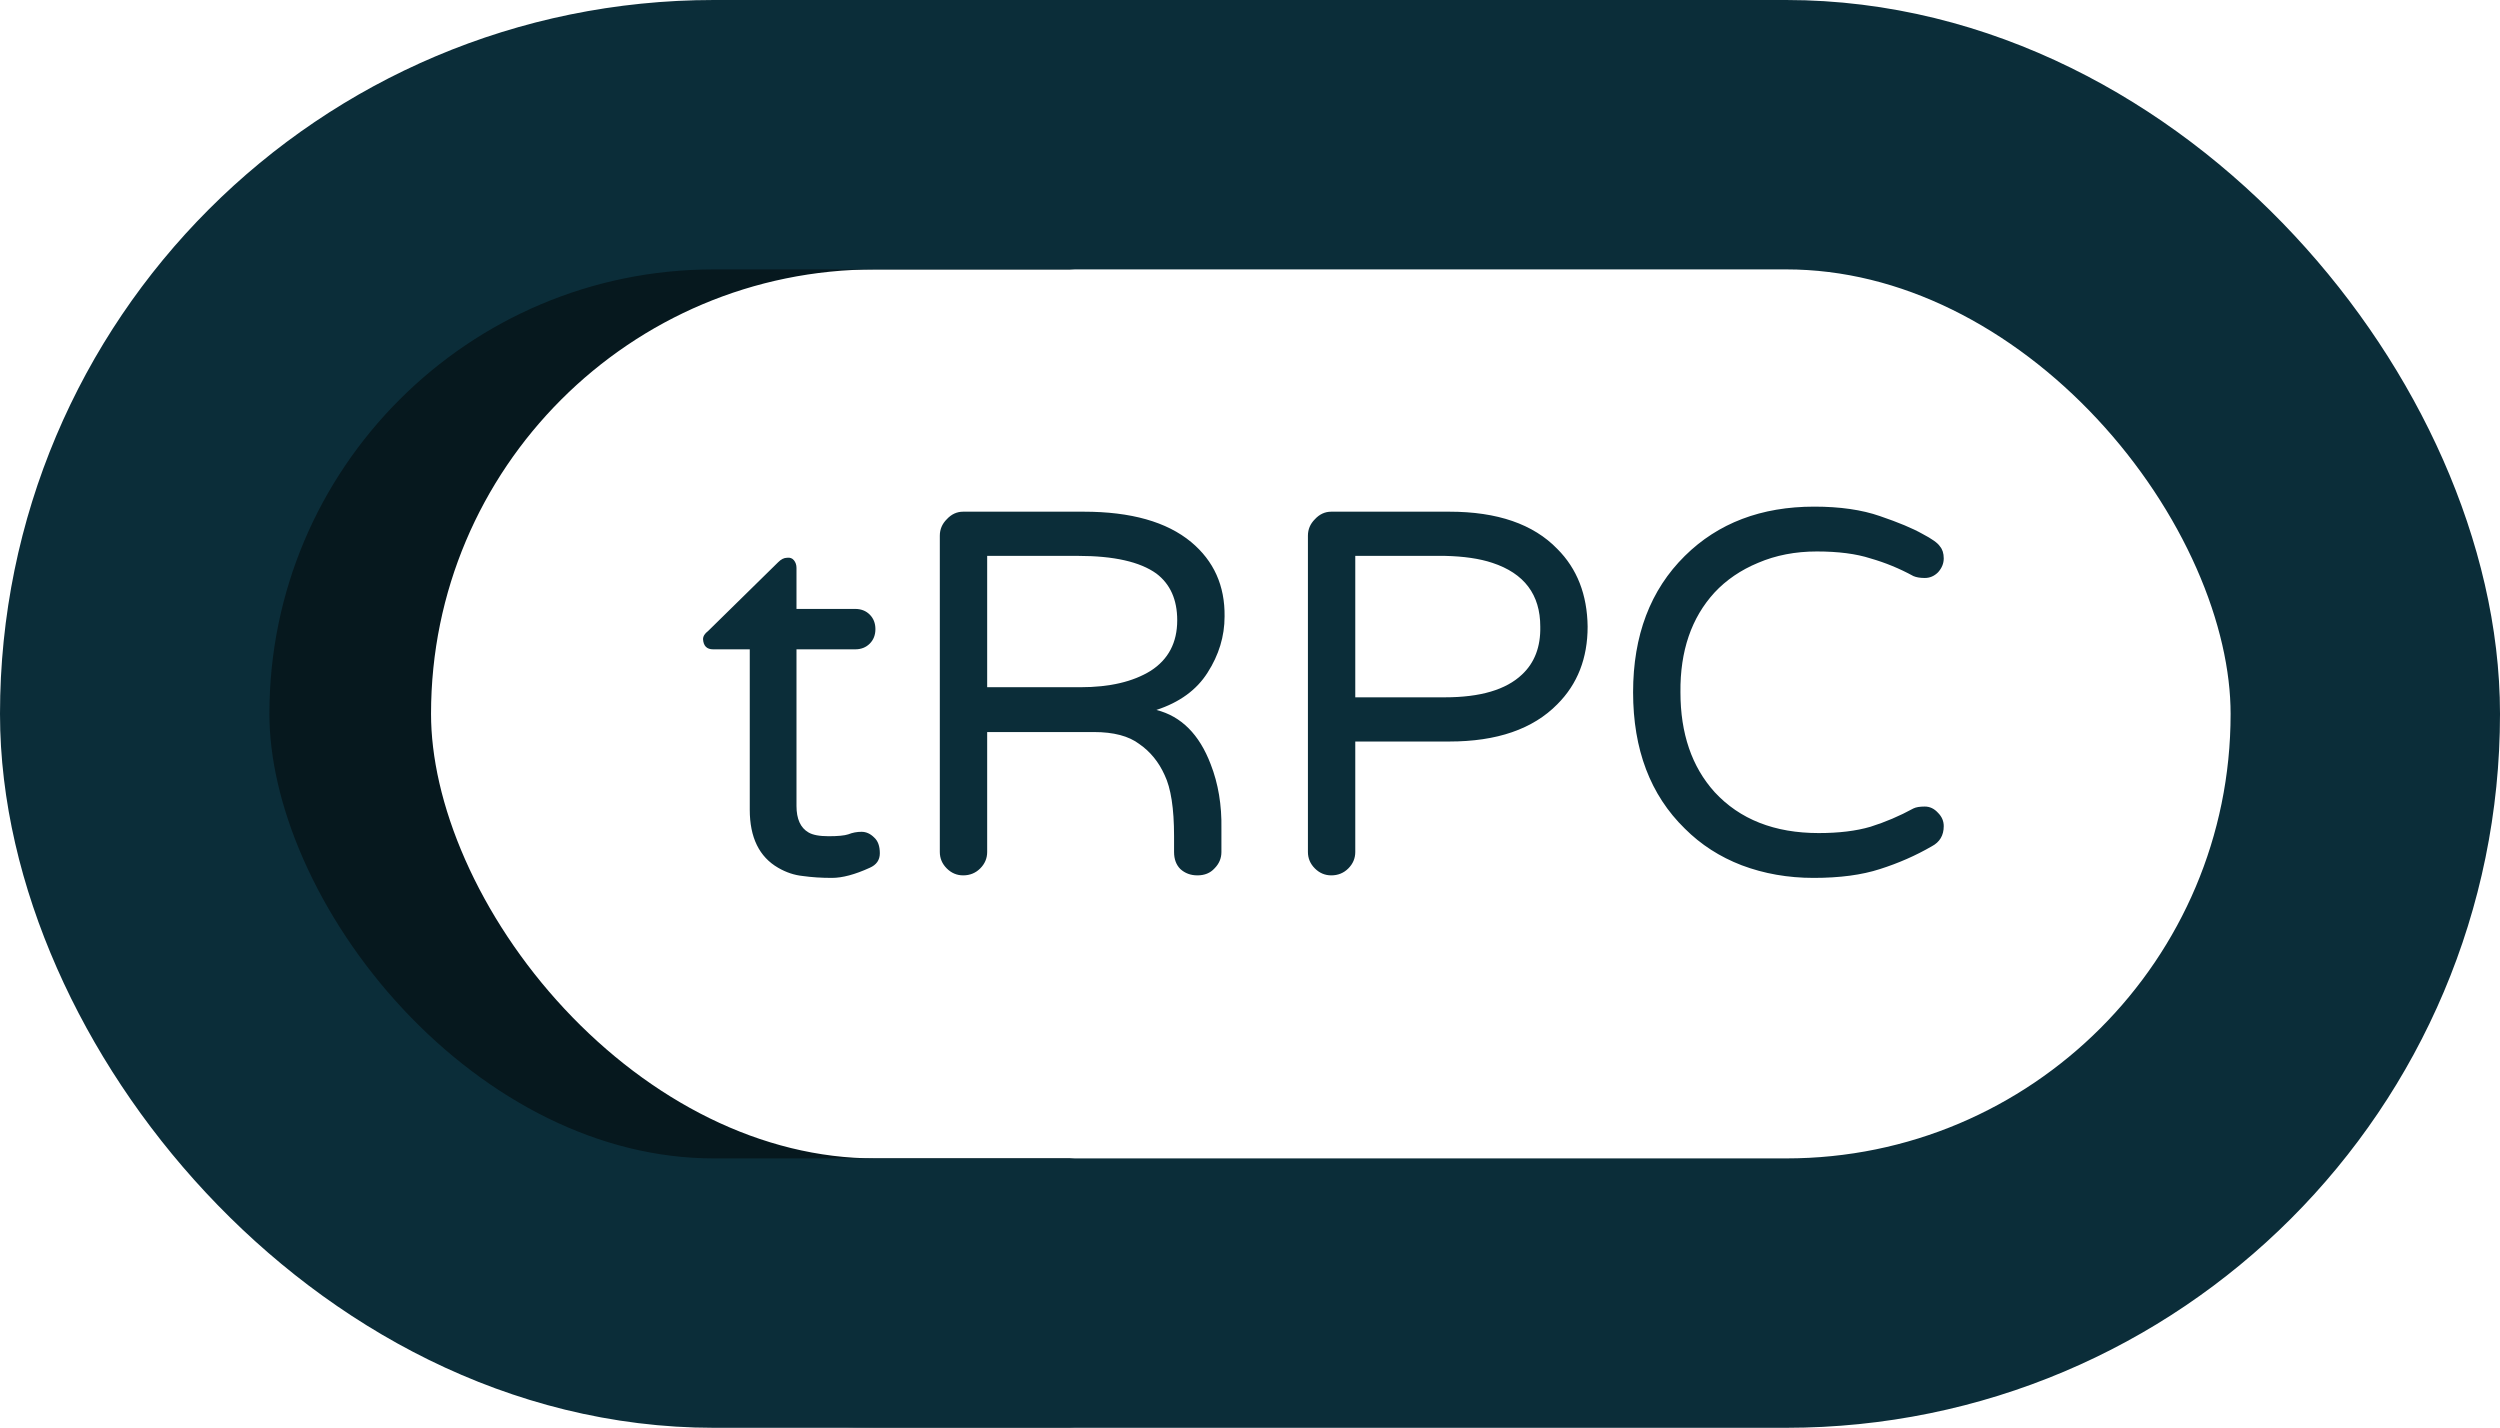 <svg width="464" height="265" viewBox="0 0 464 265" fill="none" xmlns="http://www.w3.org/2000/svg">
<mask id="mask0" style="mask-type:alpha" maskUnits="userSpaceOnUse" x="0" y="0" width="199" height="265">
<rect width="199" height="265" fill="#C4C4C4"/>
</mask>
<g mask="url(#mask0)">
<rect x="55" y="25" width="414" height="215" rx="107.5" stroke="#06181E" stroke-width="50"/>
</g>
<rect x="25" y="25" width="414" height="215" rx="107.5" stroke="#0B2D39" stroke-width="50"/>
<path d="M153.805 155.203C155.523 155.203 156.734 155.086 157.438 154.852C158.219 154.539 159.039 154.383 159.898 154.383C160.758 154.383 161.539 154.734 162.242 155.438C162.945 156.062 163.297 157.039 163.297 158.367C163.297 159.617 162.672 160.516 161.422 161.062C158.688 162.312 156.344 162.938 154.391 162.938C152.438 162.938 150.641 162.82 149 162.586C147.438 162.43 145.914 161.922 144.43 161.062C140.914 159.031 139.156 155.438 139.156 150.281V120.516H132.359C131.188 120.516 130.562 119.891 130.484 118.641C130.484 118.094 130.797 117.586 131.422 117.117L144.43 104.344C144.977 103.797 145.523 103.523 146.07 103.523C146.617 103.445 147.047 103.602 147.359 103.992C147.672 104.383 147.828 104.852 147.828 105.398V113.016H158.727C159.82 113.016 160.719 113.367 161.422 114.07C162.125 114.773 162.477 115.672 162.477 116.766C162.477 117.859 162.125 118.758 161.422 119.461C160.719 120.164 159.82 120.516 158.727 120.516H147.828V149.578C147.828 152 148.57 153.641 150.055 154.5C150.836 154.969 152.086 155.203 153.805 155.203ZM226.695 158.133C226.695 159.305 226.266 160.32 225.406 161.18C224.625 162.039 223.57 162.469 222.242 162.469C220.992 162.469 219.938 162.078 219.078 161.297C218.297 160.516 217.906 159.461 217.906 158.133V155.203C217.906 150.047 217.32 146.258 216.148 143.836C215.055 141.414 213.492 139.5 211.461 138.094C209.508 136.609 206.695 135.867 203.023 135.867H183.219V158.133C183.219 159.305 182.789 160.32 181.93 161.18C181.07 162.039 180.016 162.469 178.766 162.469C177.594 162.469 176.578 162.039 175.719 161.18C174.859 160.32 174.43 159.305 174.43 158.133V99.422C174.43 98.25 174.859 97.234 175.719 96.375C176.578 95.438 177.594 94.969 178.766 94.969H201.148C209.898 94.969 216.539 96.844 221.07 100.594C225.289 104.109 227.359 108.719 227.281 114.422C227.281 118.094 226.227 121.57 224.117 124.852C222.086 128.055 218.922 130.359 214.625 131.766C219.234 132.938 222.594 136.297 224.703 141.844C226.109 145.438 226.773 149.422 226.695 153.797V158.133ZM200.562 127.547C205.953 127.547 210.289 126.531 213.57 124.5C216.852 122.391 218.492 119.266 218.492 115.125C218.492 111.297 217.203 108.406 214.625 106.453C211.578 104.266 206.734 103.172 200.094 103.172H183.219V127.547H200.562ZM269 94.969C277.906 94.969 284.586 97.273 289.039 101.883C292.711 105.555 294.586 110.359 294.664 116.297C294.664 122.156 292.789 126.961 289.039 130.711C284.508 135.32 277.828 137.625 269 137.625H251.539V158.133C251.539 159.305 251.109 160.32 250.25 161.18C249.391 162.039 248.336 162.469 247.086 162.469C245.914 162.469 244.898 162.039 244.039 161.18C243.18 160.32 242.75 159.305 242.75 158.133V99.422C242.75 98.25 243.18 97.234 244.039 96.375C244.898 95.438 245.914 94.969 247.086 94.969H269ZM268.18 129.422C274.742 129.422 279.508 128.016 282.477 125.203C284.82 123.016 285.953 120.047 285.875 116.297C285.875 110.359 282.906 106.414 276.969 104.461C274.625 103.68 271.695 103.25 268.18 103.172H251.539V129.422H268.18ZM355.133 150.047C355.602 149.812 356.305 149.695 357.242 149.695C358.18 149.695 359 150.086 359.703 150.867C360.406 151.57 360.758 152.391 360.758 153.328C360.758 155.047 360.016 156.297 358.531 157.078C355.562 158.797 352.359 160.203 348.922 161.297C345.562 162.391 341.461 162.938 336.617 162.938C331.852 162.938 327.398 162.156 323.258 160.594C319.195 159.031 315.68 156.766 312.711 153.797C306.305 147.547 303.102 139.109 303.102 128.484C303.102 117.938 306.305 109.5 312.711 103.172C318.883 97.078 326.891 94.031 336.734 94.031C341.5 94.031 345.562 94.617 348.922 95.789C352.359 96.961 354.977 98.055 356.773 99.07C358.57 100.008 359.664 100.789 360.055 101.414C360.523 101.961 360.758 102.703 360.758 103.641C360.758 104.578 360.406 105.438 359.703 106.219C359 106.922 358.18 107.273 357.242 107.273C356.383 107.273 355.68 107.156 355.133 106.922C352.555 105.516 349.898 104.422 347.164 103.641C344.508 102.781 341.188 102.352 337.203 102.352C333.219 102.352 329.586 103.055 326.305 104.461C323.102 105.789 320.406 107.625 318.219 109.969C313.922 114.656 311.812 120.828 311.891 128.484C311.891 136.141 314 142.312 318.219 147C322.906 152.078 329.352 154.617 337.555 154.617C341.305 154.617 344.508 154.227 347.164 153.445C349.898 152.586 352.555 151.453 355.133 150.047Z" fill="#0B2D39"/>
</svg>
